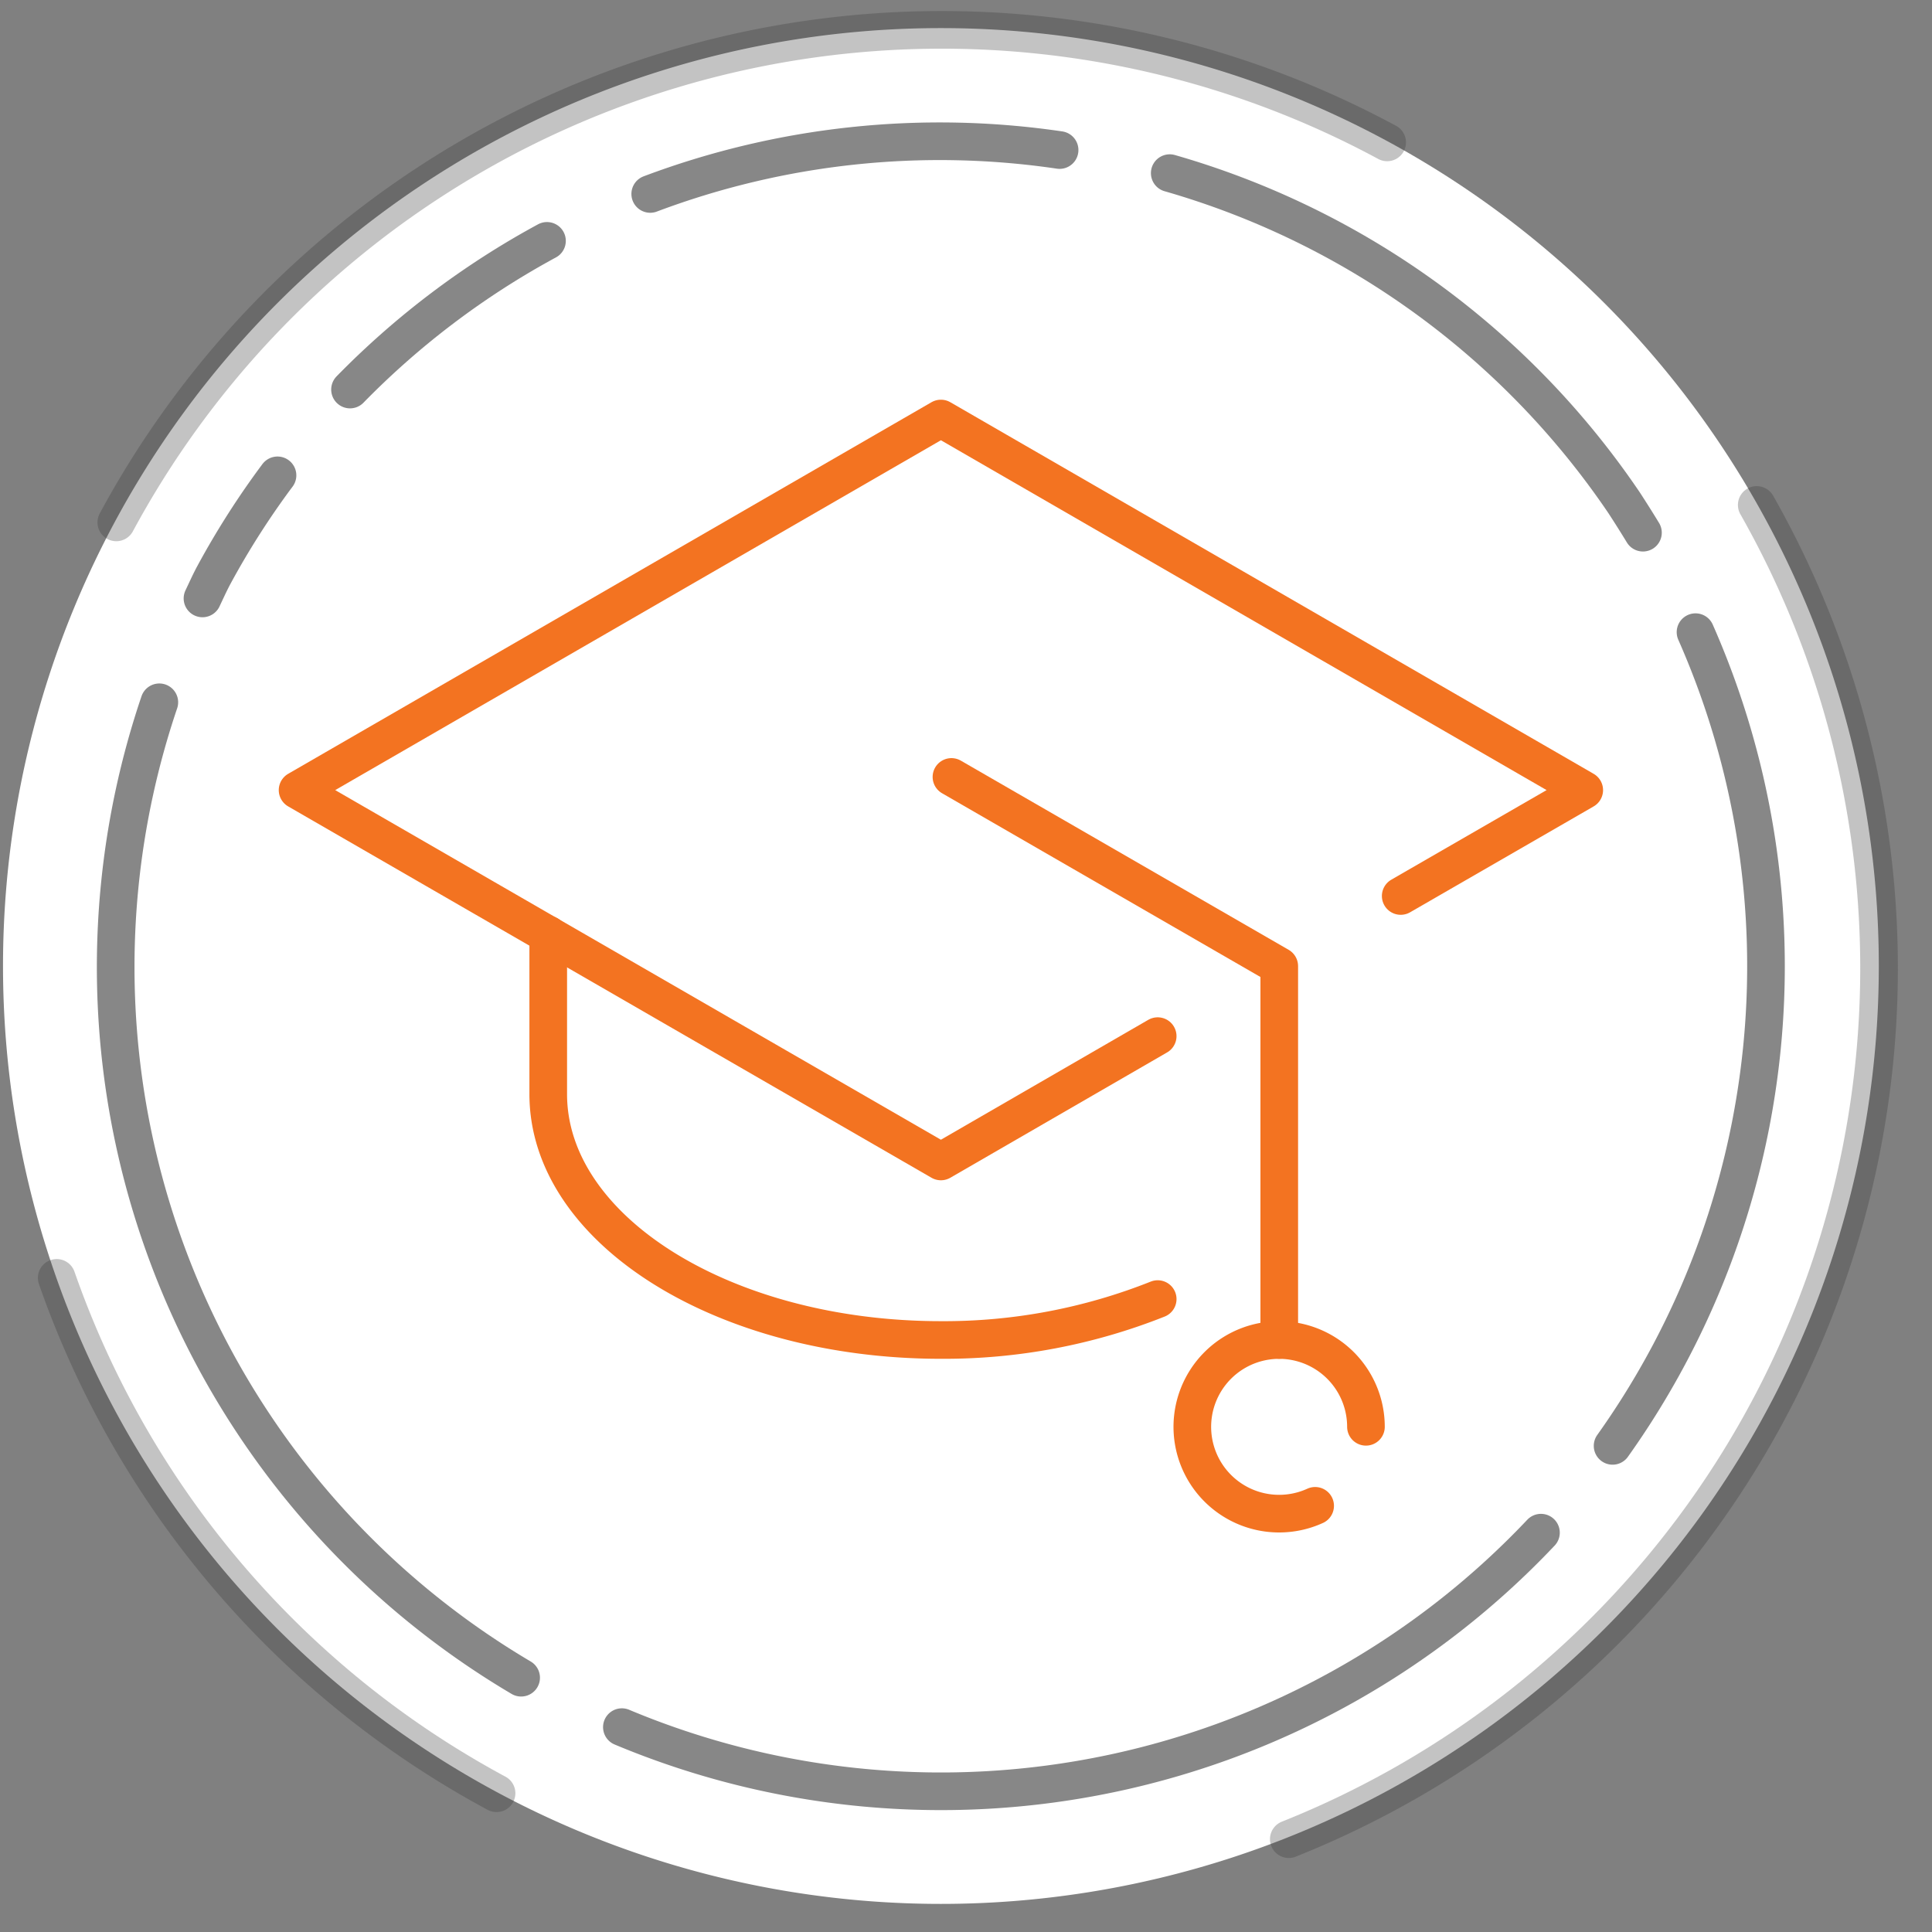 <svg xmlns="http://www.w3.org/2000/svg" xmlns:xlink="http://www.w3.org/1999/xlink" width="154" height="154" viewBox="0 0 154 154"><rect x="0" y="0" width="154" height="154" fill="#808080" stroke="none"/><defs><path id="jq50a" d="M1028.24 1567a74.76 74.76 0 1 1 149.52 0 74.76 74.76 0 0 1-149.52 0z"/><path id="jq50b" d="M1138.57 1501.35a74.76 74.76 0 0 0-101.3 30.29"/><path id="jq50c" d="M1130.73 1636.6a74.76 74.76 0 0 0 37.3-106.35"/><path id="jq50d" d="M1032.52 1591.86a74.52 74.52 0 0 0 35.06 41.08"/><path id="jq50e" d="M1050.12 1527.89a65.1 65.1 0 0 0-5.06 7.92c-.33.61-.62 1.26-.92 1.89"/><path id="jq50f" d="M1112.46 1501.96a65.5 65.5 0 0 0-32.63 3.5"/><path id="jq50g" d="M1158.96 1532.46a92 92 0 0 0-1.5-2.38 65.56 65.56 0 0 0-36.22-26.28"/><path id="jq50h" d="M1071.6 1509.2a65.74 65.74 0 0 0-15.7 11.85"/><path id="jq50i" d="M1156.54 1605.25a65.9 65.9 0 0 0 6.61-64.86"/><path id="jq50j" d="M1077.57 1627.67a65.79 65.79 0 0 0 73.26-15.5"/><path id="jq50k" d="M1040.7 1545.98a65.79 65.79 0 0 0 28.84 77.75"/><path id="jq50l" d="M1071.7 1564.5v12.71c0 10.83 14.02 19.6 31.3 19.6a46.02 46.02 0 0 0 17.28-3.26"/><path id="jq50m" d="M1139.65 1561.42l14.63-8.44-51.28-29.62-51.28 29.62 51.28 29.6 17.28-9.99"/><path id="jq50n" d="M1103.84 1551.93l26.13 15.08v29.8"/><path id="jq50o" d="M1132.83 1610.03a6.92 6.92 0 1 1 4.05-6.3"/></defs><g><g transform="translate(-1028 -1490)"><g><g><use fill="#fff" xlink:href="#jq50a"/></g><g opacity=".3"><use fill="#fff" fill-opacity="0" stroke="#373737" stroke-linecap="round" stroke-linejoin="round" stroke-miterlimit="50" stroke-width="3" xlink:href="#jq50b"/></g><g opacity=".3"><use fill="#fff" fill-opacity="0" stroke="#373737" stroke-linecap="round" stroke-linejoin="round" stroke-miterlimit="50" stroke-width="3" xlink:href="#jq50c"/></g><g opacity=".3"><use fill="#fff" fill-opacity="0" stroke="#373737" stroke-linecap="round" stroke-linejoin="round" stroke-miterlimit="50" stroke-width="3" xlink:href="#jq50d"/></g><g opacity=".6"><use fill="#fff" fill-opacity="0" stroke="#373737" stroke-linecap="round" stroke-linejoin="round" stroke-miterlimit="50" stroke-width="3" xlink:href="#jq50e"/></g><g opacity=".6"><use fill="#fff" fill-opacity="0" stroke="#373737" stroke-linecap="round" stroke-linejoin="round" stroke-miterlimit="50" stroke-width="3" xlink:href="#jq50f"/></g><g opacity=".6"><use fill="#fff" fill-opacity="0" stroke="#373737" stroke-linecap="round" stroke-linejoin="round" stroke-miterlimit="50" stroke-width="3" xlink:href="#jq50g"/></g><g opacity=".6"><use fill="#fff" fill-opacity="0" stroke="#373737" stroke-linecap="round" stroke-linejoin="round" stroke-miterlimit="50" stroke-width="3" xlink:href="#jq50h"/></g><g opacity=".6"><use fill="#fff" fill-opacity="0" stroke="#373737" stroke-linecap="round" stroke-linejoin="round" stroke-miterlimit="50" stroke-width="3" xlink:href="#jq50i"/></g><g opacity=".6"><use fill="#fff" fill-opacity="0" stroke="#373737" stroke-linecap="round" stroke-linejoin="round" stroke-miterlimit="50" stroke-width="3" xlink:href="#jq50j"/></g><g opacity=".6"><use fill="#fff" fill-opacity="0" stroke="#373737" stroke-linecap="round" stroke-linejoin="round" stroke-miterlimit="50" stroke-width="3" xlink:href="#jq50k"/></g><g><use fill="#fff" fill-opacity="0" stroke="#f37321" stroke-linecap="round" stroke-linejoin="round" stroke-miterlimit="50" stroke-width="3" xlink:href="#jq50l"/></g><g><use fill="#fff" fill-opacity="0" stroke="#f37321" stroke-linecap="round" stroke-linejoin="round" stroke-miterlimit="50" stroke-width="3" xlink:href="#jq50m"/></g><g><use fill="#fff" fill-opacity="0" stroke="#f37321" stroke-linecap="round" stroke-linejoin="round" stroke-miterlimit="50" stroke-width="3" xlink:href="#jq50n"/></g><g><use fill="#fff" fill-opacity="0" stroke="#f37321" stroke-linecap="round" stroke-linejoin="round" stroke-miterlimit="50" stroke-width="3" xlink:href="#jq50o"/></g></g></g></g></svg>